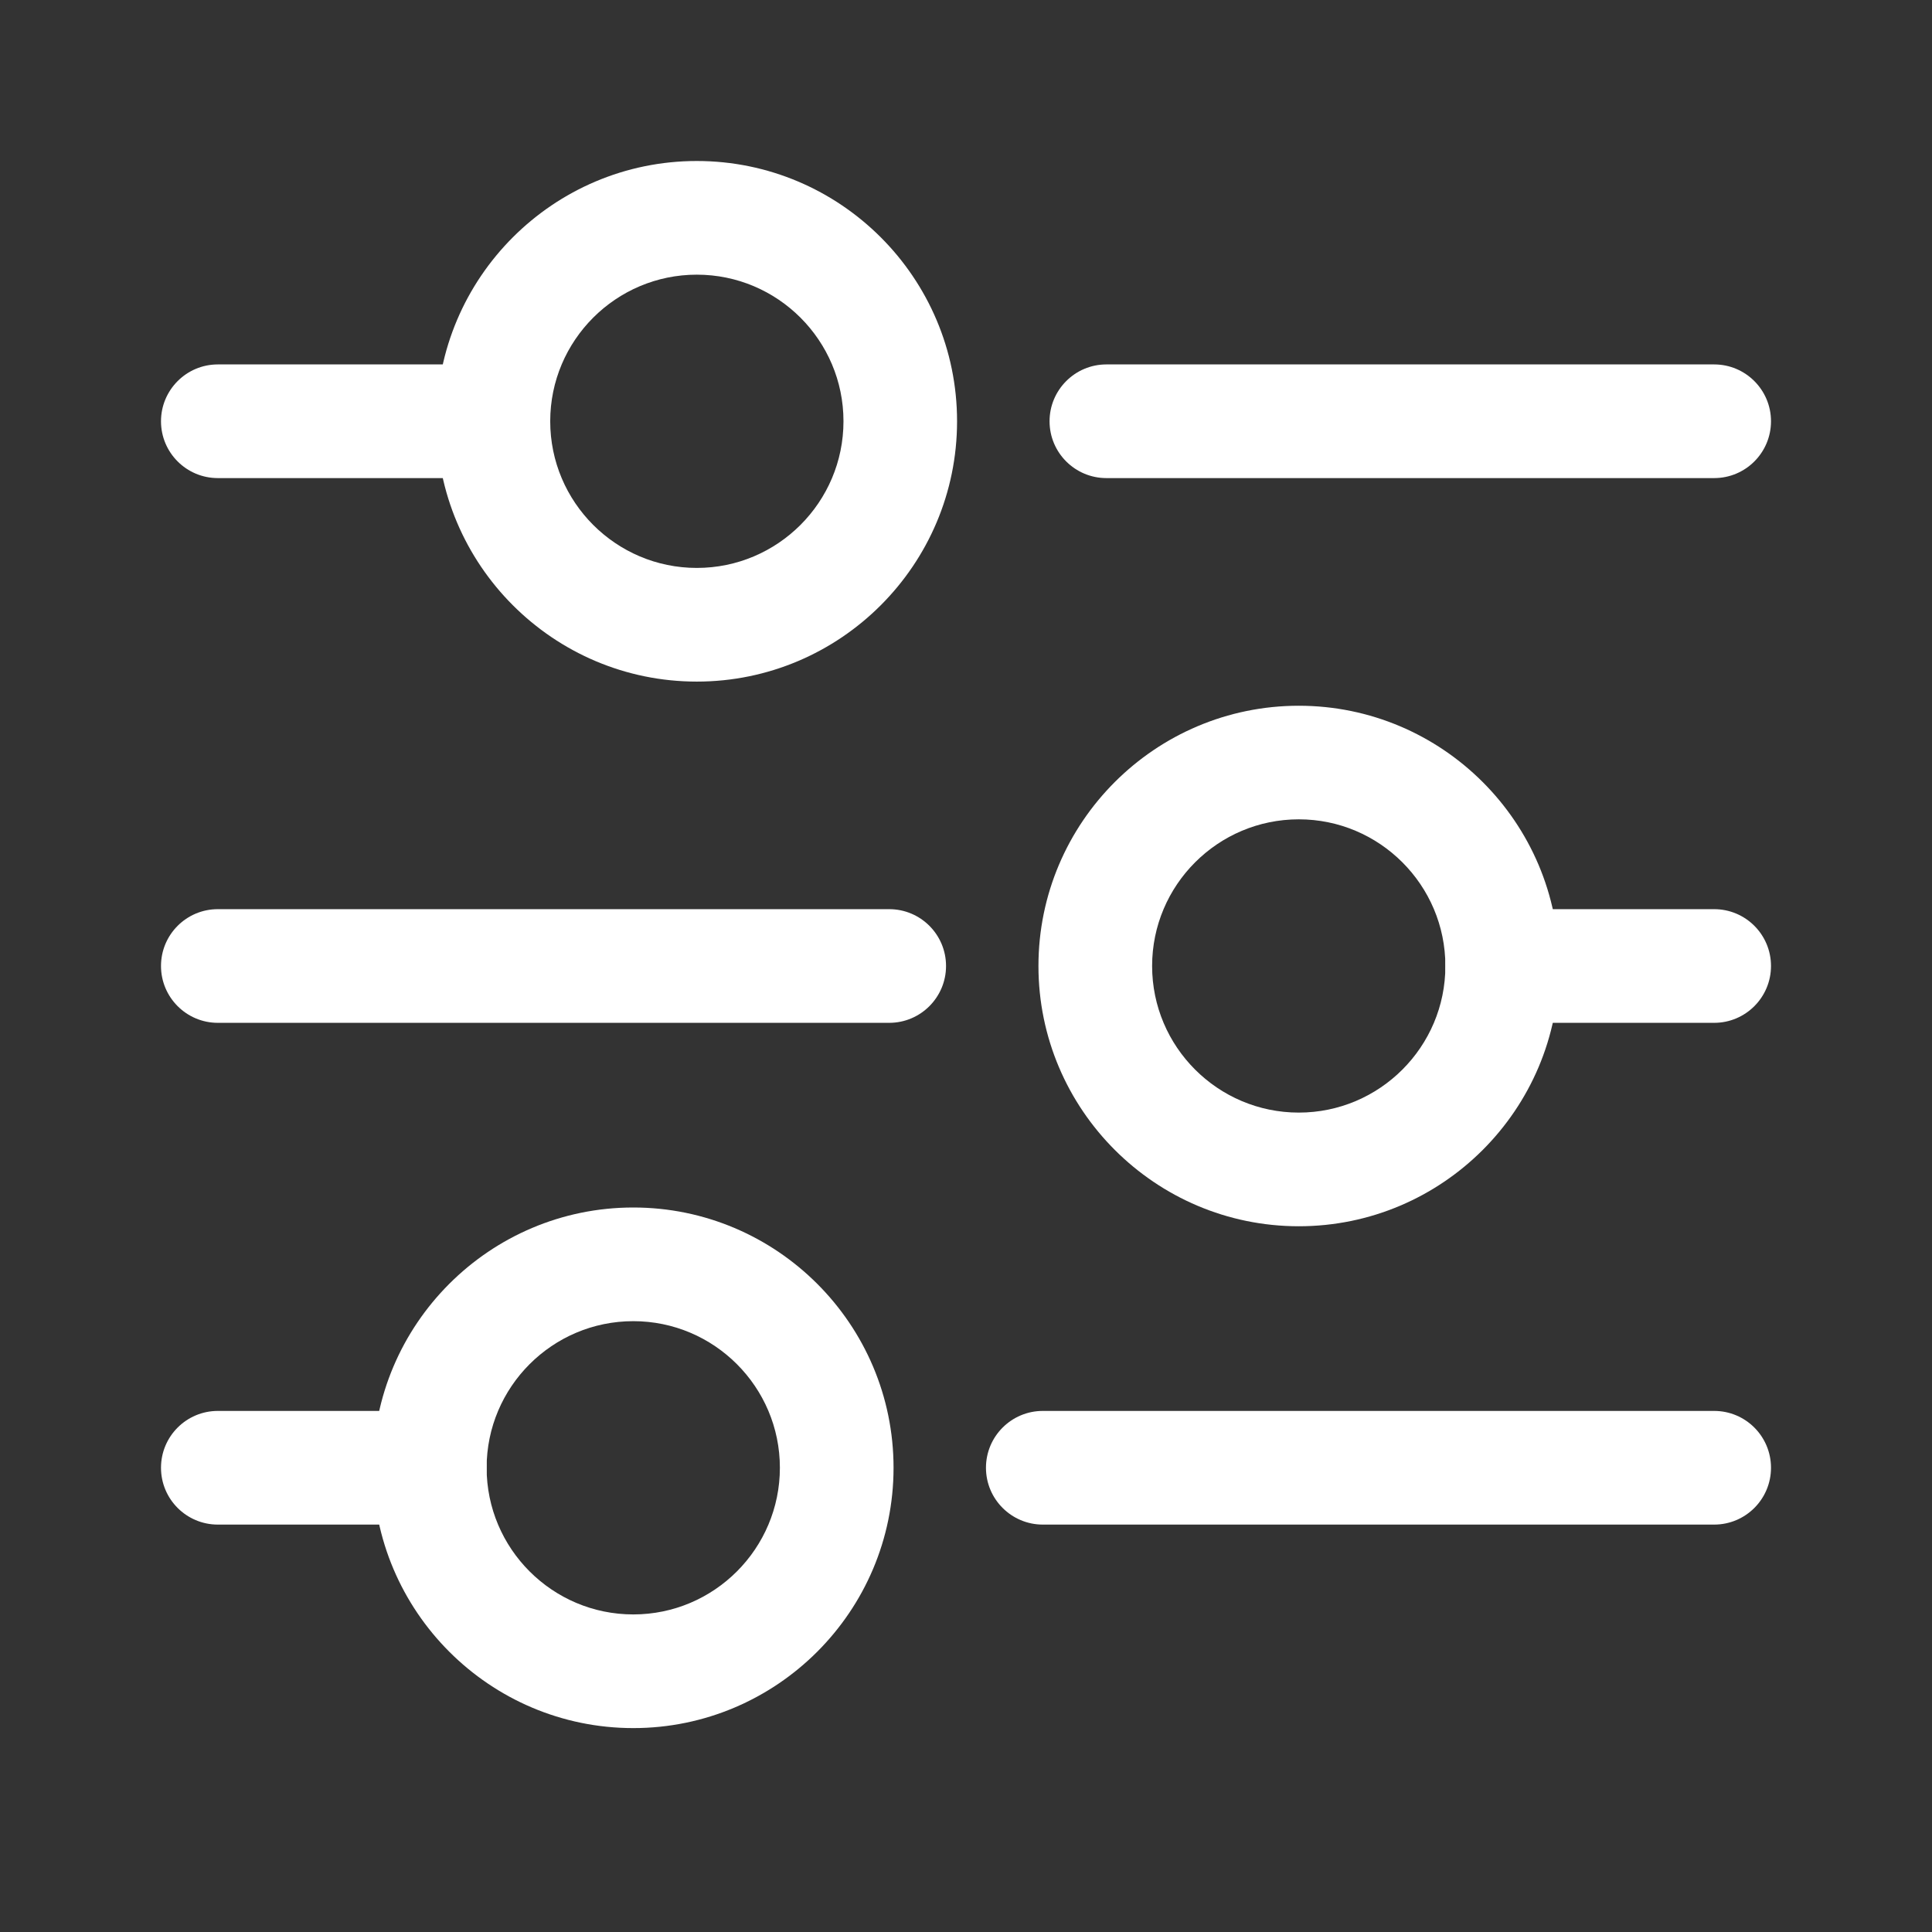 <svg width="24" height="24" viewBox="0 0 24 24" fill="none" xmlns="http://www.w3.org/2000/svg">
<rect x="0" y="0" width="24" height="24" fill="#333333" stroke="none"/>
<path d="M6.129 5.939H2.706C2.316 5.939 2 5.623 2 5.233C2 4.844 2.316 4.527 2.706 4.527H6.129C6.519 4.527 6.835 4.844 6.835 5.233C6.835 5.623 6.519 5.939 6.129 5.939Z" fill="white"/>
<path d="M8.656 8.467C6.873 8.467 5.423 7.016 5.423 5.233C5.423 3.45 6.873 2 8.656 2C10.439 2 11.889 3.45 11.889 5.233C11.889 7.016 10.439 8.467 8.656 8.467ZM8.656 3.412C7.652 3.412 6.835 4.229 6.835 5.233C6.835 6.238 7.652 7.055 8.656 7.055C9.661 7.055 10.478 6.238 10.478 5.233C10.478 4.229 9.661 3.412 8.656 3.412Z" fill="white"/>
<path d="M21.294 5.939H13.744C13.354 5.939 13.038 5.623 13.038 5.233C13.038 4.844 13.354 4.527 13.744 4.527H21.294C21.684 4.527 22 4.844 22 5.233C22 5.623 21.684 5.939 21.294 5.939Z" fill="white"/>
<path d="M16.134 15.233C14.351 15.233 12.9 13.782 12.9 12C12.9 10.217 14.351 8.767 16.134 8.767C17.916 8.767 19.367 10.217 19.367 12C19.367 13.782 17.917 15.233 16.134 15.233ZM16.134 10.178C15.129 10.178 14.312 10.995 14.312 12C14.312 13.004 15.129 13.821 16.134 13.821C17.138 13.821 17.955 13.004 17.955 12C17.955 10.995 17.138 10.178 16.134 10.178Z" fill="white"/>
<path d="M11.046 12.706H2.706C2.316 12.706 2 12.389 2 12C2 11.61 2.316 11.294 2.706 11.294H11.046C11.436 11.294 11.752 11.61 11.752 12C11.752 12.389 11.436 12.706 11.046 12.706Z" fill="white"/>
<path d="M21.294 12.706H18.661C18.271 12.706 17.955 12.389 17.955 12C17.955 11.61 18.271 11.294 18.661 11.294H21.294C21.684 11.294 22 11.61 22 12C22 12.389 21.684 12.706 21.294 12.706Z" fill="white"/>
<path d="M7.867 21.467C6.084 21.467 4.633 20.016 4.633 18.233C4.633 16.45 6.084 15 7.867 15C9.649 15 11.1 16.45 11.1 18.233C11.1 20.016 9.649 21.467 7.867 21.467ZM7.867 16.412C6.862 16.412 6.045 17.229 6.045 18.233C6.045 19.238 6.862 20.055 7.867 20.055C8.871 20.055 9.688 19.238 9.688 18.233C9.688 17.229 8.871 16.412 7.867 16.412Z" fill="white"/>
<path d="M21.294 18.939H12.954C12.565 18.939 12.248 18.623 12.248 18.233C12.248 17.843 12.565 17.527 12.954 17.527H21.294C21.684 17.527 22 17.843 22 18.233C22 18.623 21.684 18.939 21.294 18.939Z" fill="white"/>
<path d="M5.339 18.939H2.706C2.316 18.939 2 18.623 2 18.233C2 17.843 2.316 17.527 2.706 17.527H5.339C5.729 17.527 6.045 17.843 6.045 18.233C6.045 18.623 5.729 18.939 5.339 18.939Z" fill="white"/>
</svg>
